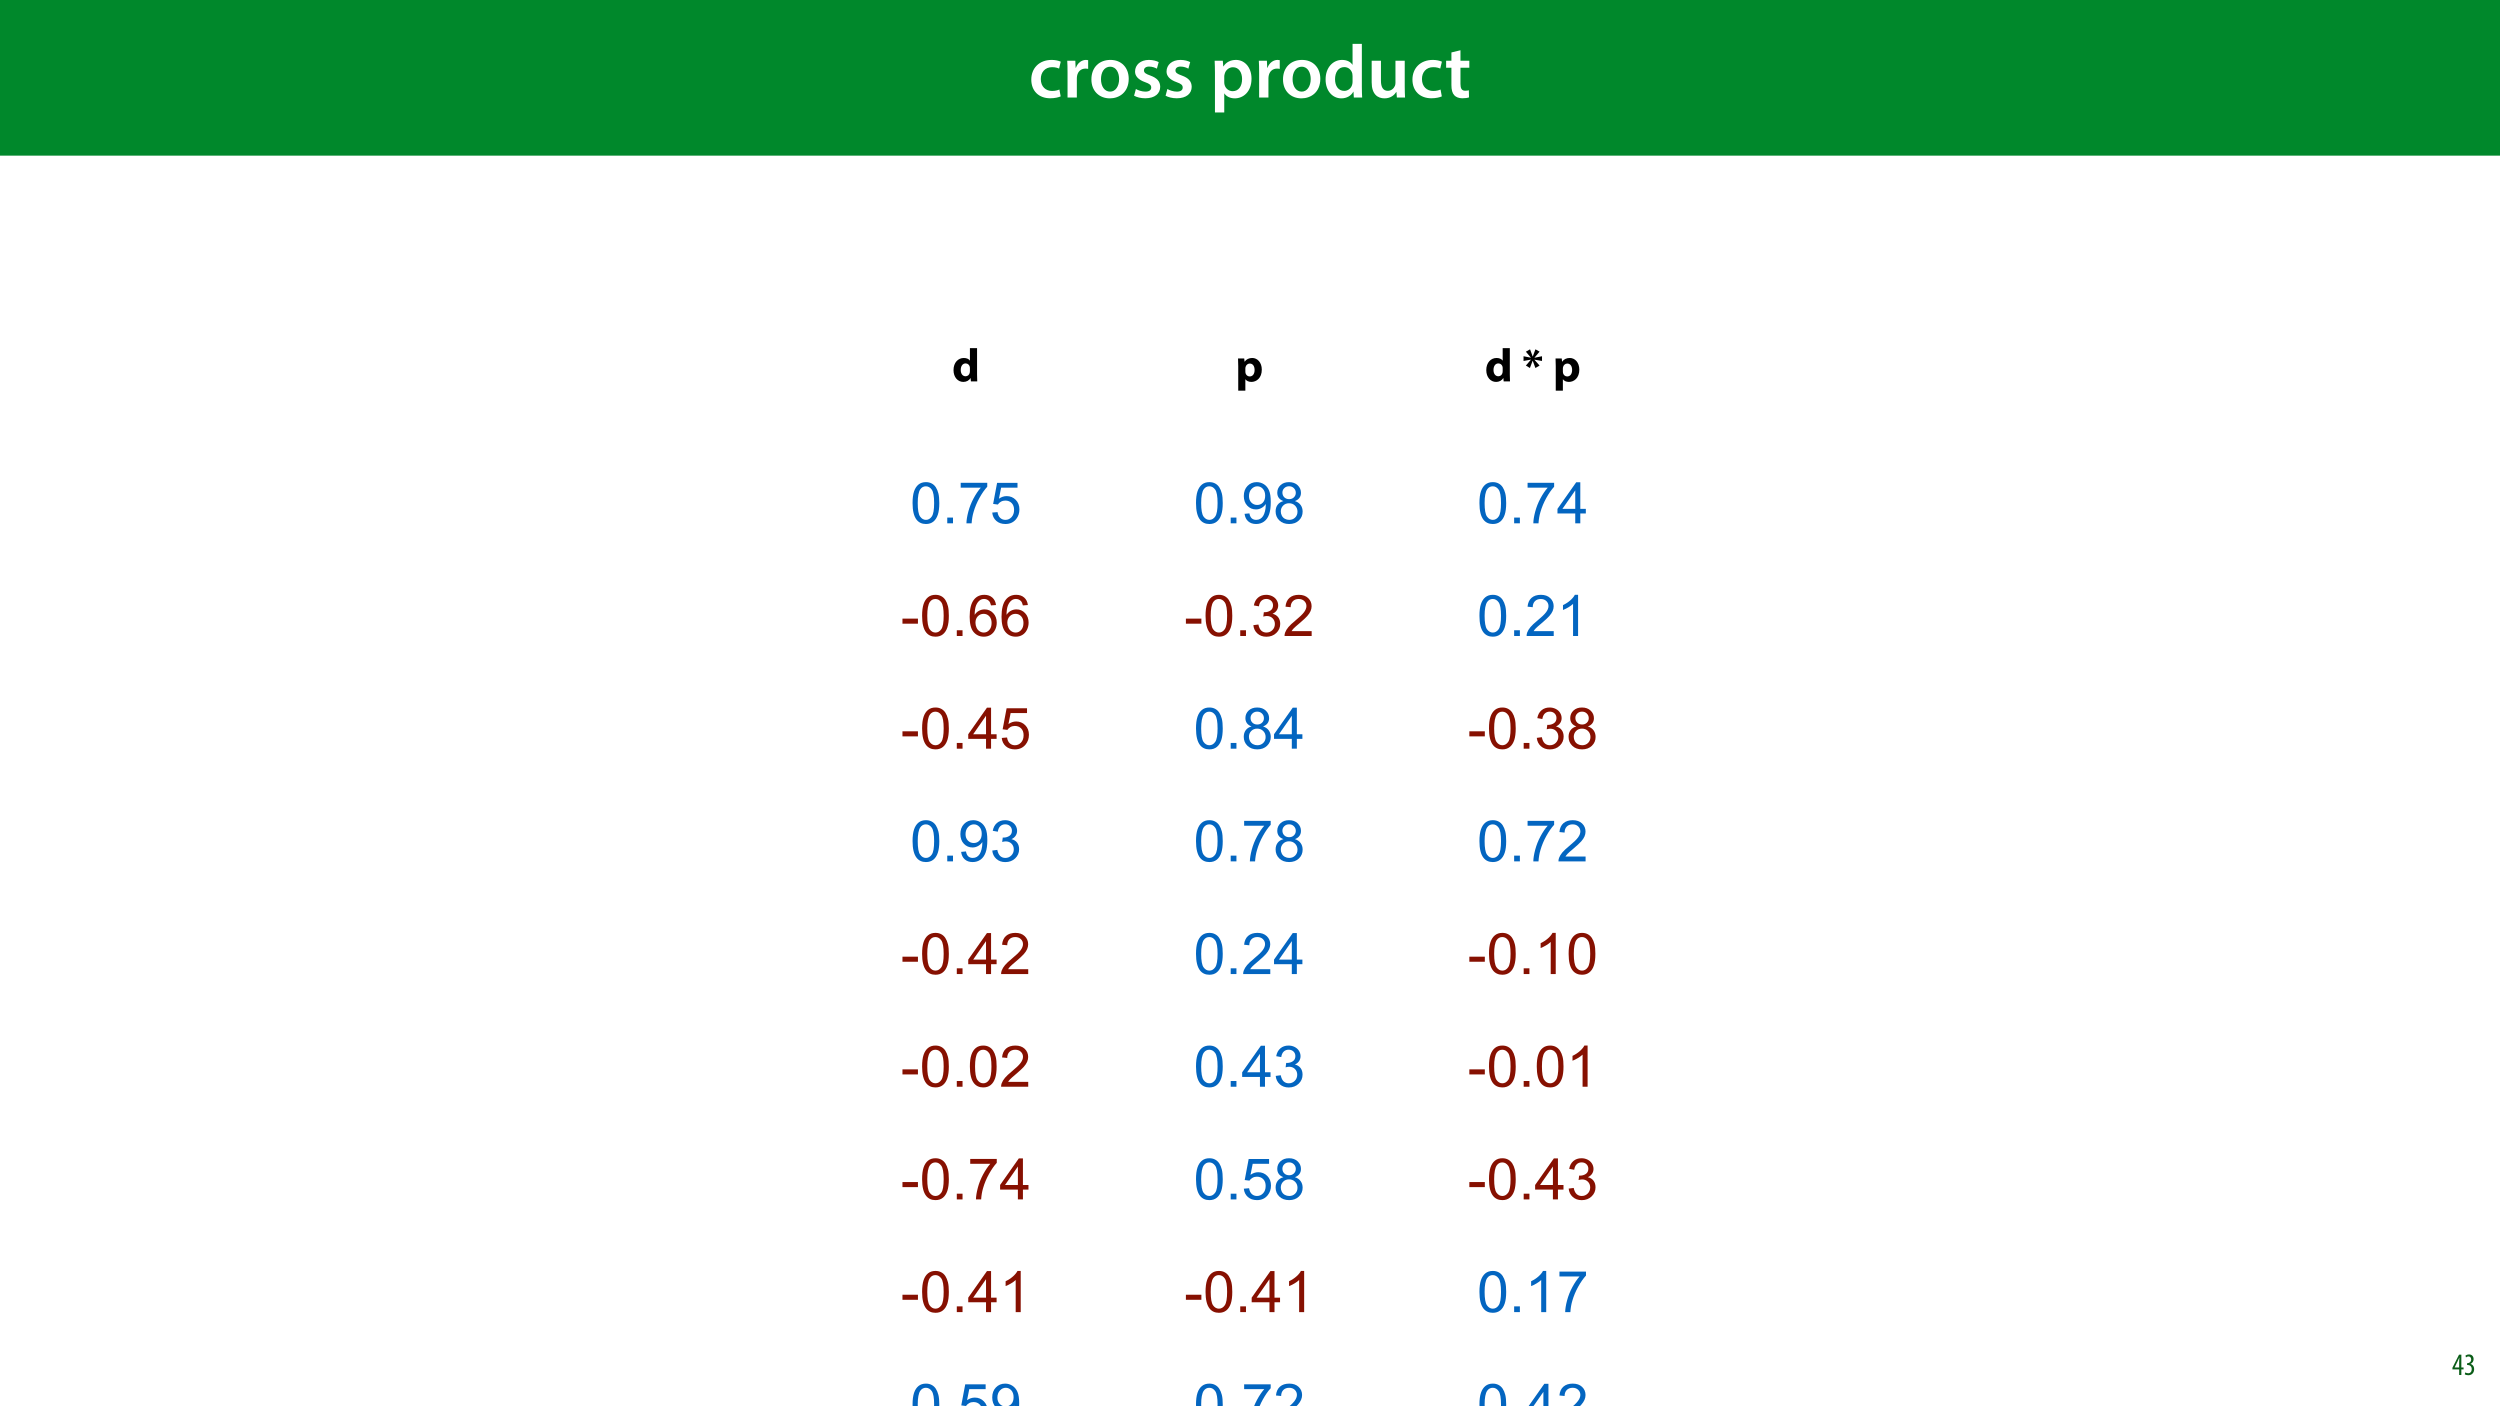 <?xml version="1.0" encoding="UTF-8"?>
<svg xmlns="http://www.w3.org/2000/svg" xmlns:xlink="http://www.w3.org/1999/xlink" width="1920pt" height="1080pt" viewBox="0 0 1920 1080" version="1.1">
<defs>
<g>
<symbol overflow="visible" id="glyph0-0">
<path style="stroke:none;" d="M 0 0 L 29 0 L 29 -40.594 L 0 -40.594 Z M 14.5 -22.906 L 4.641 -37.703 L 24.359 -37.703 Z M 16.234 -20.297 L 26.094 -35.094 L 26.094 -5.516 Z M 4.641 -2.906 L 14.5 -17.688 L 24.359 -2.906 Z M 2.906 -35.094 L 12.766 -20.297 L 2.906 -5.516 Z M 2.906 -35.094 "/>
</symbol>
<symbol overflow="visible" id="glyph0-1">
<path style="stroke:none;" d="M 23.609 -6.141 C 22.219 -5.562 20.469 -5.047 17.984 -5.047 C 13.109 -5.047 9.344 -8.359 9.344 -14.156 C 9.281 -19.312 12.531 -23.312 17.984 -23.312 C 20.531 -23.312 22.219 -22.734 23.375 -22.219 L 24.656 -27.547 C 23.031 -28.297 20.359 -28.891 17.75 -28.891 C 7.828 -28.891 2.031 -22.266 2.031 -13.797 C 2.031 -5.047 7.766 0.578 16.594 0.578 C 20.125 0.578 23.078 -0.172 24.594 -0.875 Z M 23.609 -6.141 "/>
</symbol>
<symbol overflow="visible" id="glyph0-2">
<path style="stroke:none;" d="M 3.828 0 L 10.969 0 L 10.969 -14.609 C 10.969 -15.422 11.078 -16.188 11.188 -16.812 C 11.828 -20.016 14.156 -22.219 17.578 -22.219 C 18.438 -22.219 19.078 -22.094 19.656 -21.984 L 19.656 -28.703 C 19.078 -28.828 18.672 -28.891 17.984 -28.891 C 14.969 -28.891 11.656 -26.859 10.266 -22.859 L 10.031 -22.859 L 9.797 -28.25 L 3.594 -28.25 C 3.766 -25.688 3.828 -22.969 3.828 -19.141 Z M 3.828 0 "/>
</symbol>
<symbol overflow="visible" id="glyph0-3">
<path style="stroke:none;" d="M 16.641 -28.891 C 8.125 -28.891 2.031 -23.203 2.031 -13.922 C 2.031 -4.875 8.172 0.641 16.188 0.641 C 23.375 0.641 30.688 -4 30.688 -14.391 C 30.688 -22.969 25.062 -28.891 16.641 -28.891 Z M 16.469 -23.656 C 21.344 -23.656 23.312 -18.625 23.312 -14.203 C 23.312 -8.531 20.469 -4.531 16.406 -4.531 C 12.062 -4.531 9.391 -8.641 9.391 -14.094 C 9.391 -18.797 11.422 -23.656 16.469 -23.656 Z M 16.469 -23.656 "/>
</symbol>
<symbol overflow="visible" id="glyph0-4">
<path style="stroke:none;" d="M 2.094 -1.391 C 4.172 -0.234 7.25 0.578 10.672 0.578 C 18.156 0.578 22.156 -3.125 22.156 -8.234 C 22.094 -12.406 19.719 -15.016 14.609 -16.875 C 11.016 -18.156 9.688 -19.031 9.688 -20.828 C 9.688 -22.562 11.078 -23.781 13.625 -23.781 C 16.125 -23.781 18.391 -22.859 19.609 -22.156 L 21 -27.203 C 19.375 -28.078 16.641 -28.891 13.516 -28.891 C 6.953 -28.891 2.844 -25 2.844 -20.016 C 2.781 -16.703 5.109 -13.688 10.609 -11.781 C 14.094 -10.562 15.25 -9.562 15.25 -7.656 C 15.25 -5.797 13.859 -4.531 10.734 -4.531 C 8.172 -4.531 5.109 -5.562 3.484 -6.547 Z M 2.094 -1.391 "/>
</symbol>
<symbol overflow="visible" id="glyph0-5">
<path style="stroke:none;" d=""/>
</symbol>
<symbol overflow="visible" id="glyph0-6">
<path style="stroke:none;" d="M 3.828 11.484 L 10.969 11.484 L 10.969 -3.125 L 11.078 -3.125 C 12.531 -0.875 15.484 0.641 19.031 0.641 C 25.469 0.641 31.906 -4.297 31.906 -14.5 C 31.906 -23.312 26.5 -28.891 20.016 -28.891 C 15.719 -28.891 12.406 -27.094 10.328 -23.891 L 10.203 -23.891 L 9.859 -28.25 L 3.594 -28.25 C 3.719 -25.578 3.828 -22.562 3.828 -18.844 Z M 10.969 -16.188 C 10.969 -16.766 11.078 -17.406 11.25 -17.984 C 11.953 -21.109 14.672 -23.266 17.625 -23.266 C 22.219 -23.266 24.656 -19.203 24.656 -14.203 C 24.656 -8.641 21.984 -4.875 17.453 -4.875 C 14.438 -4.875 11.891 -6.953 11.188 -9.859 C 11.016 -10.5 10.969 -11.141 10.969 -11.828 Z M 10.969 -16.188 "/>
</symbol>
<symbol overflow="visible" id="glyph0-7">
<path style="stroke:none;" d="M 22.734 -41.188 L 22.734 -25.172 L 22.625 -25.172 C 21.344 -27.266 18.562 -28.891 14.672 -28.891 C 7.891 -28.891 1.969 -23.266 2.031 -13.797 C 2.031 -5.109 7.359 0.641 14.094 0.641 C 18.219 0.641 21.641 -1.328 23.312 -4.469 L 23.438 -4.469 L 23.719 0 L 30.109 0 C 29.984 -1.906 29.875 -5.047 29.875 -7.953 L 29.875 -41.188 Z M 22.734 -12.234 C 22.734 -11.484 22.672 -10.781 22.5 -10.156 C 21.812 -7.078 19.25 -5.109 16.359 -5.109 C 11.828 -5.109 9.281 -8.875 9.281 -14.031 C 9.281 -19.312 11.828 -23.375 16.406 -23.375 C 19.656 -23.375 21.922 -21.109 22.562 -18.328 C 22.672 -17.75 22.734 -17.047 22.734 -16.469 Z M 22.734 -12.234 "/>
</symbol>
<symbol overflow="visible" id="glyph0-8">
<path style="stroke:none;" d="M 29.109 -28.25 L 21.984 -28.25 L 21.984 -11.188 C 21.984 -10.375 21.812 -9.625 21.578 -8.984 C 20.828 -7.188 18.969 -5.156 16.125 -5.156 C 12.359 -5.156 10.844 -8.172 10.844 -12.875 L 10.844 -28.25 L 3.719 -28.25 L 3.719 -11.656 C 3.719 -2.438 8.406 0.641 13.578 0.641 C 18.625 0.641 21.406 -2.266 22.625 -4.297 L 22.734 -4.297 L 23.078 0 L 29.344 0 C 29.234 -2.312 29.109 -5.109 29.109 -8.469 Z M 29.109 -28.25 "/>
</symbol>
<symbol overflow="visible" id="glyph0-9">
<path style="stroke:none;" d="M 5.047 -34.625 L 5.047 -28.25 L 0.984 -28.25 L 0.984 -22.906 L 5.047 -22.906 L 5.047 -9.625 C 5.047 -5.922 5.734 -3.359 7.25 -1.734 C 8.578 -0.297 10.781 0.578 13.391 0.578 C 15.656 0.578 17.516 0.297 18.562 -0.109 L 18.438 -5.562 C 17.812 -5.391 16.875 -5.219 15.656 -5.219 C 12.938 -5.219 12 -7.016 12 -10.438 L 12 -22.906 L 18.797 -22.906 L 18.797 -28.25 L 12 -28.25 L 12 -36.312 Z M 5.047 -34.625 "/>
</symbol>
<symbol overflow="visible" id="glyph1-0">
<path style="stroke:none;" d="M 0 0 L 12 0 L 12 -16.797 L 0 -16.797 Z M 6 -9.484 L 1.922 -15.594 L 10.078 -15.594 Z M 6.719 -8.406 L 10.797 -14.516 L 10.797 -2.281 Z M 1.922 -1.203 L 6 -7.312 L 10.078 -1.203 Z M 1.203 -14.516 L 5.281 -8.406 L 1.203 -2.281 Z M 1.203 -14.516 "/>
</symbol>
<symbol overflow="visible" id="glyph1-1">
<path style="stroke:none;" d="M 7.297 0 L 7.297 -4.297 L 9 -4.297 L 9 -5.812 L 7.297 -5.812 L 7.297 -15.594 L 5.5 -15.594 L 0.438 -5.547 L 0.438 -4.297 L 5.609 -4.297 L 5.609 0 Z M 2.188 -5.812 L 2.188 -5.859 L 4.344 -10.344 C 4.797 -11.297 5.141 -12.047 5.656 -13.297 L 5.766 -13.297 C 5.688 -12.266 5.609 -11.297 5.609 -10.219 L 5.609 -5.812 Z M 2.188 -5.812 "/>
</symbol>
<symbol overflow="visible" id="glyph1-2">
<path style="stroke:none;" d="M 0.672 -0.531 C 1.297 -0.094 2.406 0.188 3.406 0.188 C 6.234 0.188 7.875 -1.875 7.875 -4.422 C 7.875 -6.859 6.531 -8.109 5.141 -8.5 L 5.141 -8.547 C 6.641 -9.266 7.469 -10.625 7.469 -12.188 C 7.469 -14.203 6.219 -15.797 4.016 -15.797 C 2.828 -15.797 1.781 -15.359 1.203 -14.906 L 1.609 -13.516 C 2.109 -13.875 2.781 -14.25 3.547 -14.25 C 4.781 -14.25 5.609 -13.422 5.609 -11.859 C 5.609 -9.938 3.906 -9.094 2.812 -9.078 L 2.453 -9.078 L 2.453 -7.688 L 2.875 -7.688 C 4.75 -7.688 6.031 -6.5 6.031 -4.469 C 6.031 -2.516 4.938 -1.344 3.344 -1.344 C 2.406 -1.344 1.562 -1.703 1.078 -1.984 Z M 0.672 -0.531 "/>
</symbol>
<symbol overflow="visible" id="glyph2-0">
<path style="stroke:none;" d="M 0 0 L 18 0 L 18 -25.203 L 0 -25.203 Z M 9 -14.219 L 2.875 -23.406 L 15.125 -23.406 Z M 10.078 -12.594 L 16.203 -21.781 L 16.203 -3.422 Z M 2.875 -1.797 L 9 -10.984 L 15.125 -1.797 Z M 1.797 -21.781 L 7.922 -12.594 L 1.797 -3.422 Z M 1.797 -21.781 "/>
</symbol>
<symbol overflow="visible" id="glyph2-1">
<path style="stroke:none;" d="M 13.781 -25.562 L 13.781 -16.016 L 13.719 -16.016 C 12.922 -17.25 11.234 -18 9.078 -18 C 4.859 -18 1.156 -14.578 1.188 -8.641 C 1.188 -3.172 4.531 0.391 8.719 0.391 C 10.984 0.391 13.109 -0.609 14.219 -2.594 L 14.297 -2.594 L 14.547 0 L 19.406 0 C 19.328 -1.188 19.266 -3.281 19.266 -5.25 L 19.266 -25.562 Z M 13.781 -7.844 C 13.781 -7.375 13.75 -6.984 13.641 -6.594 C 13.312 -5.047 12.062 -3.953 10.469 -3.953 C 8.203 -3.953 6.734 -5.828 6.734 -8.812 C 6.734 -11.594 8.031 -13.828 10.516 -13.828 C 12.203 -13.828 13.391 -12.594 13.719 -11.125 C 13.75 -10.844 13.781 -10.438 13.781 -10.156 Z M 13.781 -7.844 "/>
</symbol>
<symbol overflow="visible" id="glyph2-2">
<path style="stroke:none;" d="M 2.203 7.125 L 7.672 7.125 L 7.672 -1.625 L 7.734 -1.625 C 8.531 -0.469 10.188 0.391 12.312 0.391 C 16.234 0.391 20.297 -2.625 20.297 -9.031 C 20.297 -14.656 16.844 -18 13 -18 C 10.438 -18 8.422 -17.031 7.125 -15.156 L 7.062 -15.156 L 6.797 -17.609 L 2.047 -17.609 C 2.125 -15.984 2.203 -14 2.203 -11.703 Z M 7.672 -9.969 C 7.672 -10.297 7.703 -10.656 7.781 -10.938 C 8.141 -12.562 9.5 -13.719 11.047 -13.719 C 13.5 -13.719 14.766 -11.594 14.766 -8.781 C 14.766 -5.797 13.359 -3.812 10.984 -3.812 C 9.391 -3.812 8.141 -4.938 7.781 -6.406 C 7.703 -6.734 7.672 -7.125 7.672 -7.562 Z M 7.672 -9.969 "/>
</symbol>
<symbol overflow="visible" id="glyph2-3">
<path style="stroke:none;" d=""/>
</symbol>
<symbol overflow="visible" id="glyph2-4">
<path style="stroke:none;" d="M 10.219 -24.656 L 8.172 -19.156 L 8.094 -19.156 L 6.078 -24.656 L 2.875 -22.828 L 6.703 -18.281 L 6.656 -18.219 L 1.078 -19.328 L 1.078 -15.703 L 6.734 -16.734 L 6.734 -16.672 L 2.875 -12.172 L 5.969 -10.297 L 8.062 -15.844 L 8.141 -15.875 L 10.188 -10.297 L 13.391 -12.172 L 9.469 -16.594 L 9.5 -16.703 L 15.266 -15.703 L 15.266 -19.328 L 9.547 -18.188 L 9.5 -18.281 L 13.391 -22.859 Z M 10.219 -24.656 "/>
</symbol>
<symbol overflow="visible" id="glyph3-0">
<path style="stroke:none;" d="M 5.5 0 L 5.5 -27.5 L 27.5 -27.5 L 27.5 0 Z M 6.188 -0.688 L 26.812 -0.688 L 26.812 -26.812 L 6.188 -26.812 Z M 6.188 -0.688 "/>
</symbol>
<symbol overflow="visible" id="glyph3-1">
<path style="stroke:none;" d="M 1.828 -15.531 C 1.828 -19.258 2.207 -22.258 2.969 -24.531 C 3.738 -26.801 4.879 -28.551 6.391 -29.781 C 7.898 -31.008 9.801 -31.625 12.094 -31.625 C 13.781 -31.625 15.258 -31.281 16.531 -30.594 C 17.812 -29.914 18.867 -28.938 19.703 -27.656 C 20.535 -26.375 21.188 -24.812 21.656 -22.969 C 22.125 -21.133 22.359 -18.656 22.359 -15.531 C 22.359 -11.832 21.977 -8.848 21.219 -6.578 C 20.469 -4.316 19.336 -2.566 17.828 -1.328 C 16.316 -0.086 14.406 0.531 12.094 0.531 C 9.062 0.531 6.676 -0.555 4.938 -2.734 C 2.863 -5.348 1.828 -9.613 1.828 -15.531 Z M 5.797 -15.531 C 5.797 -10.363 6.398 -6.922 7.609 -5.203 C 8.828 -3.492 10.32 -2.641 12.094 -2.641 C 13.875 -2.641 15.367 -3.5 16.578 -5.219 C 17.785 -6.938 18.391 -10.375 18.391 -15.531 C 18.391 -20.719 17.785 -24.16 16.578 -25.859 C 15.367 -27.566 13.859 -28.422 12.047 -28.422 C 10.273 -28.422 8.859 -27.672 7.797 -26.172 C 6.461 -24.254 5.797 -20.707 5.797 -15.531 Z M 5.797 -15.531 "/>
</symbol>
<symbol overflow="visible" id="glyph3-2">
<path style="stroke:none;" d="M 4 0 L 4 -4.406 L 8.406 -4.406 L 8.406 0 Z M 4 0 "/>
</symbol>
<symbol overflow="visible" id="glyph3-3">
<path style="stroke:none;" d="M 2.078 -27.375 L 2.078 -31.094 L 22.469 -31.094 L 22.469 -28.078 C 20.469 -25.941 18.484 -23.102 16.516 -19.562 C 14.547 -16.031 13.023 -12.395 11.953 -8.656 C 11.172 -6.02 10.676 -3.133 10.469 0 L 6.484 0 C 6.523 -2.477 7.008 -5.473 7.938 -8.984 C 8.875 -12.492 10.211 -15.875 11.953 -19.125 C 13.691 -22.383 15.547 -25.133 17.516 -27.375 Z M 2.078 -27.375 "/>
</symbol>
<symbol overflow="visible" id="glyph3-4">
<path style="stroke:none;" d="M 1.828 -8.25 L 5.891 -8.594 C 6.191 -6.613 6.891 -5.125 7.984 -4.125 C 9.078 -3.133 10.398 -2.641 11.953 -2.641 C 13.805 -2.641 15.379 -3.344 16.672 -4.75 C 17.961 -6.156 18.609 -8.016 18.609 -10.328 C 18.609 -12.535 17.988 -14.273 16.75 -15.547 C 15.508 -16.828 13.883 -17.469 11.875 -17.469 C 10.633 -17.469 9.508 -17.18 8.5 -16.609 C 7.5 -16.047 6.711 -15.316 6.141 -14.422 L 2.516 -14.891 L 5.562 -31.062 L 21.234 -31.062 L 21.234 -27.375 L 8.656 -27.375 L 6.969 -18.906 C 8.852 -20.227 10.832 -20.891 12.906 -20.891 C 15.656 -20.891 17.973 -19.938 19.859 -18.031 C 21.754 -16.125 22.703 -13.672 22.703 -10.672 C 22.703 -7.828 21.875 -5.363 20.219 -3.281 C 18.195 -0.738 15.441 0.531 11.953 0.531 C 9.086 0.531 6.75 -0.27 4.938 -1.875 C 3.125 -3.477 2.086 -5.602 1.828 -8.25 Z M 1.828 -8.25 "/>
</symbol>
<symbol overflow="visible" id="glyph3-5">
<path style="stroke:none;" d="M 2.406 -7.281 L 6.125 -7.625 C 6.438 -5.875 7.035 -4.602 7.922 -3.812 C 8.816 -3.031 9.957 -2.641 11.344 -2.641 C 12.531 -2.641 13.57 -2.91 14.469 -3.453 C 15.363 -4.004 16.098 -4.734 16.672 -5.641 C 17.242 -6.547 17.723 -7.77 18.109 -9.312 C 18.492 -10.863 18.688 -12.441 18.688 -14.047 C 18.688 -14.223 18.68 -14.484 18.672 -14.828 C 17.898 -13.598 16.844 -12.598 15.5 -11.828 C 14.164 -11.055 12.719 -10.672 11.156 -10.672 C 8.539 -10.672 6.332 -11.613 4.531 -13.5 C 2.727 -15.395 1.828 -17.891 1.828 -20.984 C 1.828 -24.18 2.77 -26.754 4.656 -28.703 C 6.539 -30.648 8.898 -31.625 11.734 -31.625 C 13.773 -31.625 15.645 -31.07 17.344 -29.969 C 19.039 -28.863 20.328 -27.289 21.203 -25.25 C 22.086 -23.207 22.531 -20.254 22.531 -16.391 C 22.531 -12.367 22.094 -9.164 21.219 -6.781 C 20.352 -4.395 19.055 -2.578 17.328 -1.328 C 15.598 -0.086 13.578 0.531 11.266 0.531 C 8.797 0.531 6.781 -0.148 5.219 -1.516 C 3.656 -2.879 2.719 -4.801 2.406 -7.281 Z M 18.234 -21.188 C 18.234 -23.406 17.645 -25.164 16.469 -26.469 C 15.289 -27.77 13.867 -28.422 12.203 -28.422 C 10.484 -28.422 8.984 -27.719 7.703 -26.312 C 6.43 -24.914 5.797 -23.098 5.797 -20.859 C 5.797 -18.859 6.398 -17.227 7.609 -15.969 C 8.828 -14.719 10.32 -14.094 12.094 -14.094 C 13.883 -14.094 15.352 -14.719 16.5 -15.969 C 17.656 -17.227 18.234 -18.969 18.234 -21.188 Z M 18.234 -21.188 "/>
</symbol>
<symbol overflow="visible" id="glyph3-6">
<path style="stroke:none;" d="M 7.781 -17.078 C 6.176 -17.672 4.984 -18.508 4.203 -19.594 C 3.43 -20.688 3.047 -21.988 3.047 -23.5 C 3.047 -25.789 3.867 -27.719 5.516 -29.281 C 7.172 -30.844 9.363 -31.625 12.094 -31.625 C 14.844 -31.625 17.055 -30.82 18.734 -29.219 C 20.41 -27.625 21.25 -25.68 21.25 -23.391 C 21.25 -21.93 20.863 -20.66 20.094 -19.578 C 19.332 -18.504 18.172 -17.672 16.609 -17.078 C 18.547 -16.453 20.016 -15.438 21.016 -14.031 C 22.023 -12.625 22.531 -10.945 22.531 -9 C 22.531 -6.312 21.578 -4.051 19.672 -2.219 C 17.773 -0.383 15.27 0.531 12.156 0.531 C 9.051 0.531 6.547 -0.383 4.641 -2.219 C 2.734 -4.062 1.781 -6.359 1.781 -9.109 C 1.781 -11.16 2.301 -12.875 3.344 -14.25 C 4.383 -15.633 5.863 -16.578 7.781 -17.078 Z M 7 -23.641 C 7 -22.148 7.477 -20.93 8.438 -19.984 C 9.406 -19.035 10.656 -18.562 12.188 -18.562 C 13.676 -18.562 14.895 -19.031 15.844 -19.969 C 16.801 -20.906 17.281 -22.055 17.281 -23.422 C 17.281 -24.836 16.785 -26.031 15.797 -27 C 14.816 -27.969 13.598 -28.453 12.141 -28.453 C 10.66 -28.453 9.43 -27.977 8.453 -27.031 C 7.484 -26.082 7 -24.953 7 -23.641 Z M 5.766 -9.094 C 5.766 -7.988 6.023 -6.922 6.547 -5.891 C 7.066 -4.859 7.844 -4.055 8.875 -3.484 C 9.906 -2.922 11.016 -2.641 12.203 -2.641 C 14.047 -2.641 15.566 -3.234 16.766 -4.422 C 17.973 -5.609 18.578 -7.117 18.578 -8.953 C 18.578 -10.816 17.957 -12.359 16.719 -13.578 C 15.488 -14.797 13.941 -15.406 12.078 -15.406 C 10.254 -15.406 8.742 -14.801 7.547 -13.594 C 6.359 -12.395 5.766 -10.895 5.766 -9.094 Z M 5.766 -9.094 "/>
</symbol>
<symbol overflow="visible" id="glyph3-7">
<path style="stroke:none;" d="M 14.219 0 L 14.219 -7.547 L 0.562 -7.547 L 0.562 -11.094 L 14.938 -31.5 L 18.094 -31.5 L 18.094 -11.094 L 22.344 -11.094 L 22.344 -7.547 L 18.094 -7.547 L 18.094 0 Z M 14.219 -11.094 L 14.219 -25.281 L 4.359 -11.094 Z M 14.219 -11.094 "/>
</symbol>
<symbol overflow="visible" id="glyph3-8">
<path style="stroke:none;" d="M 1.391 -9.453 L 1.391 -13.344 L 13.281 -13.344 L 13.281 -9.453 Z M 1.391 -9.453 "/>
</symbol>
<symbol overflow="visible" id="glyph3-9">
<path style="stroke:none;" d="M 21.891 -23.781 L 18.047 -23.484 C 17.703 -25.004 17.219 -26.109 16.594 -26.797 C 15.539 -27.898 14.25 -28.453 12.719 -28.453 C 11.488 -28.453 10.406 -28.109 9.469 -27.422 C 8.258 -26.523 7.301 -25.223 6.594 -23.516 C 5.895 -21.816 5.531 -19.395 5.5 -16.25 C 6.426 -17.664 7.562 -18.719 8.906 -19.406 C 10.258 -20.094 11.676 -20.438 13.156 -20.438 C 15.727 -20.438 17.922 -19.484 19.734 -17.578 C 21.547 -15.68 22.453 -13.234 22.453 -10.234 C 22.453 -8.254 22.023 -6.414 21.172 -4.719 C 20.316 -3.02 19.145 -1.719 17.656 -0.812 C 16.164 0.082 14.477 0.531 12.594 0.531 C 9.363 0.531 6.734 -0.648 4.703 -3.016 C 2.672 -5.391 1.656 -9.297 1.656 -14.734 C 1.656 -20.828 2.781 -25.254 5.031 -28.016 C 6.988 -30.422 9.629 -31.625 12.953 -31.625 C 15.43 -31.625 17.461 -30.926 19.047 -29.531 C 20.629 -28.145 21.578 -26.227 21.891 -23.781 Z M 6.109 -10.203 C 6.109 -8.867 6.391 -7.594 6.953 -6.375 C 7.516 -5.164 8.301 -4.238 9.312 -3.594 C 10.332 -2.957 11.406 -2.641 12.531 -2.641 C 14.156 -2.641 15.555 -3.297 16.734 -4.609 C 17.91 -5.93 18.5 -7.723 18.5 -9.984 C 18.5 -12.16 17.914 -13.875 16.75 -15.125 C 15.594 -16.383 14.133 -17.016 12.375 -17.016 C 10.625 -17.016 9.141 -16.383 7.922 -15.125 C 6.711 -13.875 6.109 -12.234 6.109 -10.203 Z M 6.109 -10.203 "/>
</symbol>
<symbol overflow="visible" id="glyph3-10">
<path style="stroke:none;" d="M 1.844 -8.312 L 5.719 -8.828 C 6.156 -6.641 6.906 -5.062 7.969 -4.094 C 9.039 -3.125 10.344 -2.641 11.875 -2.641 C 13.695 -2.641 15.234 -3.27 16.484 -4.531 C 17.742 -5.789 18.375 -7.352 18.375 -9.219 C 18.375 -10.988 17.789 -12.453 16.625 -13.609 C 15.469 -14.766 13.992 -15.344 12.203 -15.344 C 11.473 -15.344 10.562 -15.195 9.469 -14.906 L 9.906 -18.312 C 10.164 -18.281 10.375 -18.266 10.531 -18.266 C 12.176 -18.266 13.656 -18.691 14.969 -19.547 C 16.289 -20.41 16.953 -21.738 16.953 -23.531 C 16.953 -24.945 16.473 -26.117 15.516 -27.047 C 14.555 -27.984 13.316 -28.453 11.797 -28.453 C 10.297 -28.453 9.039 -27.977 8.031 -27.031 C 7.031 -26.082 6.391 -24.664 6.109 -22.781 L 2.234 -23.469 C 2.703 -26.051 3.773 -28.055 5.453 -29.484 C 7.129 -30.91 9.211 -31.625 11.703 -31.625 C 13.422 -31.625 15.004 -31.254 16.453 -30.516 C 17.898 -29.773 19.004 -28.77 19.766 -27.5 C 20.535 -26.227 20.922 -24.875 20.922 -23.438 C 20.922 -22.082 20.555 -20.844 19.828 -19.719 C 19.098 -18.602 18.02 -17.719 16.594 -17.062 C 18.445 -16.633 19.891 -15.742 20.922 -14.391 C 21.953 -13.035 22.469 -11.336 22.469 -9.297 C 22.469 -6.547 21.461 -4.211 19.453 -2.297 C 17.453 -0.391 14.922 0.562 11.859 0.562 C 9.098 0.562 6.801 -0.258 4.969 -1.906 C 3.145 -3.562 2.102 -5.695 1.844 -8.312 Z M 1.844 -8.312 "/>
</symbol>
<symbol overflow="visible" id="glyph3-11">
<path style="stroke:none;" d="M 22.156 -3.719 L 22.156 0 L 1.328 0 C 1.305 -0.926 1.457 -1.82 1.781 -2.688 C 2.312 -4.102 3.16 -5.5 4.328 -6.875 C 5.492 -8.25 7.18 -9.836 9.391 -11.641 C 12.816 -14.453 15.129 -16.676 16.328 -18.312 C 17.535 -19.957 18.141 -21.508 18.141 -22.969 C 18.141 -24.5 17.586 -25.789 16.484 -26.844 C 15.391 -27.895 13.961 -28.422 12.203 -28.422 C 10.336 -28.422 8.848 -27.863 7.734 -26.75 C 6.617 -25.633 6.051 -24.086 6.031 -22.109 L 2.062 -22.516 C 2.332 -25.484 3.352 -27.742 5.125 -29.297 C 6.906 -30.848 9.297 -31.625 12.297 -31.625 C 15.316 -31.625 17.707 -30.785 19.469 -29.109 C 21.227 -27.43 22.109 -25.352 22.109 -22.875 C 22.109 -21.613 21.848 -20.375 21.328 -19.156 C 20.816 -17.945 19.961 -16.664 18.766 -15.312 C 17.566 -13.969 15.582 -12.125 12.812 -9.781 C 10.488 -7.832 8.992 -6.508 8.328 -5.812 C 7.672 -5.113 7.129 -4.414 6.703 -3.719 Z M 22.156 -3.719 "/>
</symbol>
<symbol overflow="visible" id="glyph3-12">
<path style="stroke:none;" d="M 16.391 0 L 12.531 0 L 12.531 -24.641 C 11.594 -23.754 10.367 -22.863 8.859 -21.969 C 7.348 -21.082 5.992 -20.422 4.797 -19.984 L 4.797 -23.719 C 6.953 -24.738 8.836 -25.969 10.453 -27.406 C 12.078 -28.852 13.227 -30.258 13.906 -31.625 L 16.391 -31.625 Z M 16.391 0 "/>
</symbol>
</g>
<clipPath id="clip1">
  <path d="M 1068 241 L 1286.176 241 L 1286.176 328 L 1068 328 Z M 1068 241 "/>
</clipPath>
<clipPath id="clip2">
  <path d="M 1068 327 L 1286.176 327 L 1286.176 415 L 1068 415 Z M 1068 327 "/>
</clipPath>
<clipPath id="clip3">
  <path d="M 1068 414 L 1286.176 414 L 1286.176 501 L 1068 501 Z M 1068 414 "/>
</clipPath>
<clipPath id="clip4">
  <path d="M 1068 500 L 1286.176 500 L 1286.176 588 L 1068 588 Z M 1068 500 "/>
</clipPath>
<clipPath id="clip5">
  <path d="M 1068 587 L 1286.176 587 L 1286.176 674 L 1068 674 Z M 1068 587 "/>
</clipPath>
<clipPath id="clip6">
  <path d="M 1068 673 L 1286.176 673 L 1286.176 761 L 1068 761 Z M 1068 673 "/>
</clipPath>
<clipPath id="clip7">
  <path d="M 1068 760 L 1286.176 760 L 1286.176 847 L 1068 847 Z M 1068 760 "/>
</clipPath>
<clipPath id="clip8">
  <path d="M 1068 846 L 1286.176 846 L 1286.176 934 L 1068 934 Z M 1068 846 "/>
</clipPath>
<clipPath id="clip9">
  <path d="M 1068 933 L 1286.176 933 L 1286.176 1020 L 1068 1020 Z M 1068 933 "/>
</clipPath>
<clipPath id="clip10">
  <path d="M 1068 1019 L 1286.176 1019 L 1286.176 1080 L 1068 1080 Z M 1068 1019 "/>
</clipPath>
</defs>
<g id="surface1">
<rect x="0" y="0" width="1920" height="1080" style="fill:rgb(100%,100%,100%);fill-opacity:1;stroke:none;"/>
<path style=" stroke:none;fill-rule:nonzero;fill:rgb(0%,53.334%,16.862%);fill-opacity:1;" d="M -0.266 119.531 L 1920.266 119.531 L 1920.266 0 L -0.266 0 Z M -0.266 119.531 "/>
<g style="fill:rgb(100%,100%,100%);fill-opacity:1;">
  <use xlink:href="#glyph0-1" x="790.002" y="74.9"/>
  <use xlink:href="#glyph0-2" x="816.044" y="74.9"/>
</g>
<g style="fill:rgb(100%,100%,100%);fill-opacity:1;">
  <use xlink:href="#glyph0-3" x="836.17" y="74.9"/>
  <use xlink:href="#glyph0-4" x="868.882" y="74.9"/>
  <use xlink:href="#glyph0-4" x="893.068" y="74.9"/>
  <use xlink:href="#glyph0-5" x="917.254" y="74.9"/>
  <use xlink:href="#glyph0-6" x="929.26" y="74.9"/>
  <use xlink:href="#glyph0-2" x="963.19" y="74.9"/>
</g>
<g style="fill:rgb(100%,100%,100%);fill-opacity:1;">
  <use xlink:href="#glyph0-3" x="983.316" y="74.9"/>
  <use xlink:href="#glyph0-7" x="1016.028" y="74.9"/>
  <use xlink:href="#glyph0-8" x="1049.726" y="74.9"/>
  <use xlink:href="#glyph0-1" x="1082.728" y="74.9"/>
</g>
<g style="fill:rgb(100%,100%,100%);fill-opacity:1;">
  <use xlink:href="#glyph0-9" x="1109.64" y="74.9"/>
</g>
<g style="fill:rgb(4.314%,36.47%,9.412%);fill-opacity:1;">
  <use xlink:href="#glyph1-1" x="1883.02" y="1056"/>
  <use xlink:href="#glyph1-2" x="1892.26" y="1056"/>
</g>
<path style=" stroke:none;fill-rule:nonzero;fill:rgb(100%,100%,100%);fill-opacity:1;" d="M 633 241 L 850.684 241 L 850.684 327.543 L 633 327.543 Z M 633 241 "/>
<path style=" stroke:none;fill-rule:nonzero;fill:rgb(100%,100%,100%);fill-opacity:1;" d="M 850.684 241 L 1068.367 241 L 1068.367 327.543 L 850.684 327.543 Z M 850.684 241 "/>
<g clip-path="url(#clip1)" clip-rule="nonzero">
<path style=" stroke:none;fill-rule:nonzero;fill:rgb(100%,100%,100%);fill-opacity:1;" d="M 1068.367 241 L 1286.051 241 L 1286.051 327.543 L 1068.367 327.543 Z M 1068.367 241 "/>
</g>
<path style=" stroke:none;fill-rule:nonzero;fill:rgb(100%,100%,100%);fill-opacity:1;" d="M 633 327.543 L 850.684 327.543 L 850.684 414.086 L 633 414.086 Z M 633 327.543 "/>
<path style=" stroke:none;fill-rule:nonzero;fill:rgb(100%,100%,100%);fill-opacity:1;" d="M 850.684 327.543 L 1068.367 327.543 L 1068.367 414.086 L 850.684 414.086 Z M 850.684 327.543 "/>
<g clip-path="url(#clip2)" clip-rule="nonzero">
<path style=" stroke:none;fill-rule:nonzero;fill:rgb(100%,100%,100%);fill-opacity:1;" d="M 1068.367 327.543 L 1286.051 327.543 L 1286.051 414.086 L 1068.367 414.086 Z M 1068.367 327.543 "/>
</g>
<path style=" stroke:none;fill-rule:nonzero;fill:rgb(100%,100%,100%);fill-opacity:1;" d="M 633 414.086 L 850.684 414.086 L 850.684 500.629 L 633 500.629 Z M 633 414.086 "/>
<path style=" stroke:none;fill-rule:nonzero;fill:rgb(100%,100%,100%);fill-opacity:1;" d="M 850.684 414.086 L 1068.367 414.086 L 1068.367 500.629 L 850.684 500.629 Z M 850.684 414.086 "/>
<g clip-path="url(#clip3)" clip-rule="nonzero">
<path style=" stroke:none;fill-rule:nonzero;fill:rgb(100%,100%,100%);fill-opacity:1;" d="M 1068.367 414.086 L 1286.051 414.086 L 1286.051 500.629 L 1068.367 500.629 Z M 1068.367 414.086 "/>
</g>
<path style=" stroke:none;fill-rule:nonzero;fill:rgb(100%,100%,100%);fill-opacity:1;" d="M 633 500.629 L 850.684 500.629 L 850.684 587.168 L 633 587.168 Z M 633 500.629 "/>
<path style=" stroke:none;fill-rule:nonzero;fill:rgb(100%,100%,100%);fill-opacity:1;" d="M 850.684 500.629 L 1068.367 500.629 L 1068.367 587.168 L 850.684 587.168 Z M 850.684 500.629 "/>
<g clip-path="url(#clip4)" clip-rule="nonzero">
<path style=" stroke:none;fill-rule:nonzero;fill:rgb(100%,100%,100%);fill-opacity:1;" d="M 1068.367 500.629 L 1286.051 500.629 L 1286.051 587.168 L 1068.367 587.168 Z M 1068.367 500.629 "/>
</g>
<path style=" stroke:none;fill-rule:nonzero;fill:rgb(100%,100%,100%);fill-opacity:1;" d="M 633 587.168 L 850.684 587.168 L 850.684 673.711 L 633 673.711 Z M 633 587.168 "/>
<path style=" stroke:none;fill-rule:nonzero;fill:rgb(100%,100%,100%);fill-opacity:1;" d="M 850.684 587.168 L 1068.367 587.168 L 1068.367 673.711 L 850.684 673.711 Z M 850.684 587.168 "/>
<g clip-path="url(#clip5)" clip-rule="nonzero">
<path style=" stroke:none;fill-rule:nonzero;fill:rgb(100%,100%,100%);fill-opacity:1;" d="M 1068.367 587.168 L 1286.051 587.168 L 1286.051 673.711 L 1068.367 673.711 Z M 1068.367 587.168 "/>
</g>
<path style=" stroke:none;fill-rule:nonzero;fill:rgb(100%,100%,100%);fill-opacity:1;" d="M 633 673.711 L 850.684 673.711 L 850.684 760.254 L 633 760.254 Z M 633 673.711 "/>
<path style=" stroke:none;fill-rule:nonzero;fill:rgb(100%,100%,100%);fill-opacity:1;" d="M 850.684 673.711 L 1068.367 673.711 L 1068.367 760.254 L 850.684 760.254 Z M 850.684 673.711 "/>
<g clip-path="url(#clip6)" clip-rule="nonzero">
<path style=" stroke:none;fill-rule:nonzero;fill:rgb(100%,100%,100%);fill-opacity:1;" d="M 1068.367 673.711 L 1286.051 673.711 L 1286.051 760.254 L 1068.367 760.254 Z M 1068.367 673.711 "/>
</g>
<path style=" stroke:none;fill-rule:nonzero;fill:rgb(100%,100%,100%);fill-opacity:1;" d="M 633 760.254 L 850.684 760.254 L 850.684 846.797 L 633 846.797 Z M 633 760.254 "/>
<path style=" stroke:none;fill-rule:nonzero;fill:rgb(100%,100%,100%);fill-opacity:1;" d="M 850.684 760.254 L 1068.367 760.254 L 1068.367 846.797 L 850.684 846.797 Z M 850.684 760.254 "/>
<g clip-path="url(#clip7)" clip-rule="nonzero">
<path style=" stroke:none;fill-rule:nonzero;fill:rgb(100%,100%,100%);fill-opacity:1;" d="M 1068.367 760.254 L 1286.051 760.254 L 1286.051 846.797 L 1068.367 846.797 Z M 1068.367 760.254 "/>
</g>
<path style=" stroke:none;fill-rule:nonzero;fill:rgb(100%,100%,100%);fill-opacity:1;" d="M 633 846.797 L 850.684 846.797 L 850.684 933.34 L 633 933.34 Z M 633 846.797 "/>
<path style=" stroke:none;fill-rule:nonzero;fill:rgb(100%,100%,100%);fill-opacity:1;" d="M 850.684 846.797 L 1068.367 846.797 L 1068.367 933.34 L 850.684 933.34 Z M 850.684 846.797 "/>
<g clip-path="url(#clip8)" clip-rule="nonzero">
<path style=" stroke:none;fill-rule:nonzero;fill:rgb(100%,100%,100%);fill-opacity:1;" d="M 1068.367 846.797 L 1286.051 846.797 L 1286.051 933.34 L 1068.367 933.34 Z M 1068.367 846.797 "/>
</g>
<path style=" stroke:none;fill-rule:nonzero;fill:rgb(100%,100%,100%);fill-opacity:1;" d="M 633 933.34 L 850.684 933.34 L 850.684 1019.883 L 633 1019.883 Z M 633 933.34 "/>
<path style=" stroke:none;fill-rule:nonzero;fill:rgb(100%,100%,100%);fill-opacity:1;" d="M 850.684 933.34 L 1068.367 933.34 L 1068.367 1019.883 L 850.684 1019.883 Z M 850.684 933.34 "/>
<g clip-path="url(#clip9)" clip-rule="nonzero">
<path style=" stroke:none;fill-rule:nonzero;fill:rgb(100%,100%,100%);fill-opacity:1;" d="M 1068.367 933.34 L 1286.051 933.34 L 1286.051 1019.883 L 1068.367 1019.883 Z M 1068.367 933.34 "/>
</g>
<path style=" stroke:none;fill-rule:nonzero;fill:rgb(100%,100%,100%);fill-opacity:1;" d="M 633 1019.883 L 850.684 1019.883 L 850.684 1106.422 L 633 1106.422 Z M 633 1019.883 "/>
<path style=" stroke:none;fill-rule:nonzero;fill:rgb(100%,100%,100%);fill-opacity:1;" d="M 850.684 1019.883 L 1068.367 1019.883 L 1068.367 1106.422 L 850.684 1106.422 Z M 850.684 1019.883 "/>
<g clip-path="url(#clip10)" clip-rule="nonzero">
<path style=" stroke:none;fill-rule:nonzero;fill:rgb(100%,100%,100%);fill-opacity:1;" d="M 1068.367 1019.883 L 1286.051 1019.883 L 1286.051 1106.422 L 1068.367 1106.422 Z M 1068.367 1019.883 "/>
</g>
<g style="fill:rgb(0%,0%,0%);fill-opacity:1;">
  <use xlink:href="#glyph2-1" x="731.114" y="292.925"/>
</g>
<g style="fill:rgb(0%,0%,0%);fill-opacity:1;">
  <use xlink:href="#glyph2-2" x="948.761" y="292.925"/>
</g>
<g style="fill:rgb(0%,0%,0%);fill-opacity:1;">
  <use xlink:href="#glyph2-1" x="1140.272" y="292.925"/>
  <use xlink:href="#glyph2-3" x="1161.728" y="292.925"/>
  <use xlink:href="#glyph2-4" x="1169" y="292.925"/>
  <use xlink:href="#glyph2-3" x="1185.344" y="292.925"/>
  <use xlink:href="#glyph2-2" x="1192.616" y="292.925"/>
</g>
<g style="fill:rgb(1.176%,39.607%,75.294%);fill-opacity:1;">
  <use xlink:href="#glyph3-1" x="699.023" y="401.904"/>
  <use xlink:href="#glyph3-2" x="723.496" y="401.904"/>
  <use xlink:href="#glyph3-3" x="735.737" y="401.904"/>
  <use xlink:href="#glyph3-4" x="760.21" y="401.904"/>
</g>
<g style="fill:rgb(1.176%,39.607%,75.294%);fill-opacity:1;">
  <use xlink:href="#glyph3-1" x="916.707" y="401.904"/>
  <use xlink:href="#glyph3-2" x="941.179" y="401.904"/>
  <use xlink:href="#glyph3-5" x="953.42" y="401.904"/>
  <use xlink:href="#glyph3-6" x="977.893" y="401.904"/>
</g>
<g style="fill:rgb(1.176%,39.607%,75.294%);fill-opacity:1;">
  <use xlink:href="#glyph3-1" x="1134.39" y="401.904"/>
  <use xlink:href="#glyph3-2" x="1158.863" y="401.904"/>
  <use xlink:href="#glyph3-3" x="1171.104" y="401.904"/>
  <use xlink:href="#glyph3-7" x="1195.576" y="401.904"/>
</g>
<g style="fill:rgb(52.55%,6.274%,0.392%);fill-opacity:1;">
  <use xlink:href="#glyph3-8" x="691.697" y="488.446"/>
  <use xlink:href="#glyph3-1" x="706.349" y="488.446"/>
</g>
<g style="fill:rgb(52.55%,6.274%,0.392%);fill-opacity:1;">
  <use xlink:href="#glyph3-2" x="730.822" y="488.446"/>
</g>
<g style="fill:rgb(52.55%,6.274%,0.392%);fill-opacity:1;">
  <use xlink:href="#glyph3-9" x="743.045" y="488.446"/>
</g>
<g style="fill:rgb(52.55%,6.274%,0.392%);fill-opacity:1;">
  <use xlink:href="#glyph3-9" x="767.518" y="488.446"/>
</g>
<g style="fill:rgb(52.55%,6.274%,0.392%);fill-opacity:1;">
  <use xlink:href="#glyph3-8" x="909.38" y="488.446"/>
  <use xlink:href="#glyph3-1" x="924.033" y="488.446"/>
</g>
<g style="fill:rgb(52.55%,6.274%,0.392%);fill-opacity:1;">
  <use xlink:href="#glyph3-2" x="948.505" y="488.446"/>
</g>
<g style="fill:rgb(52.55%,6.274%,0.392%);fill-opacity:1;">
  <use xlink:href="#glyph3-10" x="960.729" y="488.446"/>
</g>
<g style="fill:rgb(52.55%,6.274%,0.392%);fill-opacity:1;">
  <use xlink:href="#glyph3-11" x="985.201" y="488.446"/>
</g>
<g style="fill:rgb(1.176%,39.607%,75.294%);fill-opacity:1;">
  <use xlink:href="#glyph3-1" x="1134.39" y="488.446"/>
  <use xlink:href="#glyph3-2" x="1158.863" y="488.446"/>
  <use xlink:href="#glyph3-11" x="1171.104" y="488.446"/>
  <use xlink:href="#glyph3-12" x="1195.576" y="488.446"/>
</g>
<g style="fill:rgb(52.55%,6.274%,0.392%);fill-opacity:1;">
  <use xlink:href="#glyph3-8" x="691.697" y="574.988"/>
  <use xlink:href="#glyph3-1" x="706.349" y="574.988"/>
</g>
<g style="fill:rgb(52.55%,6.274%,0.392%);fill-opacity:1;">
  <use xlink:href="#glyph3-2" x="730.822" y="574.988"/>
</g>
<g style="fill:rgb(52.55%,6.274%,0.392%);fill-opacity:1;">
  <use xlink:href="#glyph3-7" x="743.045" y="574.988"/>
</g>
<g style="fill:rgb(52.55%,6.274%,0.392%);fill-opacity:1;">
  <use xlink:href="#glyph3-4" x="767.518" y="574.988"/>
</g>
<g style="fill:rgb(1.176%,39.607%,75.294%);fill-opacity:1;">
  <use xlink:href="#glyph3-1" x="916.707" y="574.988"/>
  <use xlink:href="#glyph3-2" x="941.179" y="574.988"/>
  <use xlink:href="#glyph3-6" x="953.42" y="574.988"/>
  <use xlink:href="#glyph3-7" x="977.893" y="574.988"/>
</g>
<g style="fill:rgb(52.55%,6.274%,0.392%);fill-opacity:1;">
  <use xlink:href="#glyph3-8" x="1127.064" y="574.988"/>
  <use xlink:href="#glyph3-1" x="1141.716" y="574.988"/>
</g>
<g style="fill:rgb(52.55%,6.274%,0.392%);fill-opacity:1;">
  <use xlink:href="#glyph3-2" x="1166.189" y="574.988"/>
</g>
<g style="fill:rgb(52.55%,6.274%,0.392%);fill-opacity:1;">
  <use xlink:href="#glyph3-10" x="1178.412" y="574.988"/>
</g>
<g style="fill:rgb(52.55%,6.274%,0.392%);fill-opacity:1;">
  <use xlink:href="#glyph3-6" x="1202.885" y="574.988"/>
</g>
<g style="fill:rgb(1.176%,39.607%,75.294%);fill-opacity:1;">
  <use xlink:href="#glyph3-1" x="699.023" y="661.531"/>
  <use xlink:href="#glyph3-2" x="723.496" y="661.531"/>
  <use xlink:href="#glyph3-5" x="735.737" y="661.531"/>
  <use xlink:href="#glyph3-10" x="760.21" y="661.531"/>
</g>
<g style="fill:rgb(1.176%,39.607%,75.294%);fill-opacity:1;">
  <use xlink:href="#glyph3-1" x="916.707" y="661.531"/>
  <use xlink:href="#glyph3-2" x="941.179" y="661.531"/>
  <use xlink:href="#glyph3-3" x="953.42" y="661.531"/>
  <use xlink:href="#glyph3-6" x="977.893" y="661.531"/>
</g>
<g style="fill:rgb(1.176%,39.607%,75.294%);fill-opacity:1;">
  <use xlink:href="#glyph3-1" x="1134.39" y="661.531"/>
  <use xlink:href="#glyph3-2" x="1158.863" y="661.531"/>
  <use xlink:href="#glyph3-3" x="1171.104" y="661.531"/>
  <use xlink:href="#glyph3-11" x="1195.576" y="661.531"/>
</g>
<g style="fill:rgb(52.55%,6.274%,0.392%);fill-opacity:1;">
  <use xlink:href="#glyph3-8" x="691.697" y="748.073"/>
  <use xlink:href="#glyph3-1" x="706.349" y="748.073"/>
</g>
<g style="fill:rgb(52.55%,6.274%,0.392%);fill-opacity:1;">
  <use xlink:href="#glyph3-2" x="730.822" y="748.073"/>
</g>
<g style="fill:rgb(52.55%,6.274%,0.392%);fill-opacity:1;">
  <use xlink:href="#glyph3-7" x="743.045" y="748.073"/>
</g>
<g style="fill:rgb(52.55%,6.274%,0.392%);fill-opacity:1;">
  <use xlink:href="#glyph3-11" x="767.518" y="748.073"/>
</g>
<g style="fill:rgb(1.176%,39.607%,75.294%);fill-opacity:1;">
  <use xlink:href="#glyph3-1" x="916.707" y="748.073"/>
  <use xlink:href="#glyph3-2" x="941.179" y="748.073"/>
  <use xlink:href="#glyph3-11" x="953.42" y="748.073"/>
  <use xlink:href="#glyph3-7" x="977.893" y="748.073"/>
</g>
<g style="fill:rgb(52.55%,6.274%,0.392%);fill-opacity:1;">
  <use xlink:href="#glyph3-8" x="1127.064" y="748.073"/>
  <use xlink:href="#glyph3-1" x="1141.716" y="748.073"/>
</g>
<g style="fill:rgb(52.55%,6.274%,0.392%);fill-opacity:1;">
  <use xlink:href="#glyph3-2" x="1166.189" y="748.073"/>
</g>
<g style="fill:rgb(52.55%,6.274%,0.392%);fill-opacity:1;">
  <use xlink:href="#glyph3-12" x="1178.412" y="748.073"/>
</g>
<g style="fill:rgb(52.55%,6.274%,0.392%);fill-opacity:1;">
  <use xlink:href="#glyph3-1" x="1202.885" y="748.073"/>
</g>
<g style="fill:rgb(52.55%,6.274%,0.392%);fill-opacity:1;">
  <use xlink:href="#glyph3-8" x="691.697" y="834.615"/>
  <use xlink:href="#glyph3-1" x="706.349" y="834.615"/>
</g>
<g style="fill:rgb(52.55%,6.274%,0.392%);fill-opacity:1;">
  <use xlink:href="#glyph3-2" x="730.822" y="834.615"/>
</g>
<g style="fill:rgb(52.55%,6.274%,0.392%);fill-opacity:1;">
  <use xlink:href="#glyph3-1" x="743.045" y="834.615"/>
</g>
<g style="fill:rgb(52.55%,6.274%,0.392%);fill-opacity:1;">
  <use xlink:href="#glyph3-11" x="767.518" y="834.615"/>
</g>
<g style="fill:rgb(1.176%,39.607%,75.294%);fill-opacity:1;">
  <use xlink:href="#glyph3-1" x="916.707" y="834.615"/>
  <use xlink:href="#glyph3-2" x="941.179" y="834.615"/>
  <use xlink:href="#glyph3-7" x="953.42" y="834.615"/>
  <use xlink:href="#glyph3-10" x="977.893" y="834.615"/>
</g>
<g style="fill:rgb(52.55%,6.274%,0.392%);fill-opacity:1;">
  <use xlink:href="#glyph3-8" x="1127.064" y="834.615"/>
  <use xlink:href="#glyph3-1" x="1141.716" y="834.615"/>
</g>
<g style="fill:rgb(52.55%,6.274%,0.392%);fill-opacity:1;">
  <use xlink:href="#glyph3-2" x="1166.189" y="834.615"/>
</g>
<g style="fill:rgb(52.55%,6.274%,0.392%);fill-opacity:1;">
  <use xlink:href="#glyph3-1" x="1178.412" y="834.615"/>
</g>
<g style="fill:rgb(52.55%,6.274%,0.392%);fill-opacity:1;">
  <use xlink:href="#glyph3-12" x="1202.885" y="834.615"/>
</g>
<g style="fill:rgb(52.55%,6.274%,0.392%);fill-opacity:1;">
  <use xlink:href="#glyph3-8" x="691.697" y="921.158"/>
  <use xlink:href="#glyph3-1" x="706.349" y="921.158"/>
</g>
<g style="fill:rgb(52.55%,6.274%,0.392%);fill-opacity:1;">
  <use xlink:href="#glyph3-2" x="730.822" y="921.158"/>
</g>
<g style="fill:rgb(52.55%,6.274%,0.392%);fill-opacity:1;">
  <use xlink:href="#glyph3-3" x="743.045" y="921.158"/>
</g>
<g style="fill:rgb(52.55%,6.274%,0.392%);fill-opacity:1;">
  <use xlink:href="#glyph3-7" x="767.518" y="921.158"/>
</g>
<g style="fill:rgb(1.176%,39.607%,75.294%);fill-opacity:1;">
  <use xlink:href="#glyph3-1" x="916.707" y="921.158"/>
  <use xlink:href="#glyph3-2" x="941.179" y="921.158"/>
  <use xlink:href="#glyph3-4" x="953.42" y="921.158"/>
  <use xlink:href="#glyph3-6" x="977.893" y="921.158"/>
</g>
<g style="fill:rgb(52.55%,6.274%,0.392%);fill-opacity:1;">
  <use xlink:href="#glyph3-8" x="1127.064" y="921.158"/>
  <use xlink:href="#glyph3-1" x="1141.716" y="921.158"/>
</g>
<g style="fill:rgb(52.55%,6.274%,0.392%);fill-opacity:1;">
  <use xlink:href="#glyph3-2" x="1166.189" y="921.158"/>
</g>
<g style="fill:rgb(52.55%,6.274%,0.392%);fill-opacity:1;">
  <use xlink:href="#glyph3-7" x="1178.412" y="921.158"/>
</g>
<g style="fill:rgb(52.55%,6.274%,0.392%);fill-opacity:1;">
  <use xlink:href="#glyph3-10" x="1202.885" y="921.158"/>
</g>
<g style="fill:rgb(52.55%,6.274%,0.392%);fill-opacity:1;">
  <use xlink:href="#glyph3-8" x="691.697" y="1007.7"/>
  <use xlink:href="#glyph3-1" x="706.349" y="1007.7"/>
</g>
<g style="fill:rgb(52.55%,6.274%,0.392%);fill-opacity:1;">
  <use xlink:href="#glyph3-2" x="730.822" y="1007.7"/>
</g>
<g style="fill:rgb(52.55%,6.274%,0.392%);fill-opacity:1;">
  <use xlink:href="#glyph3-7" x="743.045" y="1007.7"/>
</g>
<g style="fill:rgb(52.55%,6.274%,0.392%);fill-opacity:1;">
  <use xlink:href="#glyph3-12" x="767.518" y="1007.7"/>
</g>
<g style="fill:rgb(52.55%,6.274%,0.392%);fill-opacity:1;">
  <use xlink:href="#glyph3-8" x="909.38" y="1007.7"/>
  <use xlink:href="#glyph3-1" x="924.033" y="1007.7"/>
</g>
<g style="fill:rgb(52.55%,6.274%,0.392%);fill-opacity:1;">
  <use xlink:href="#glyph3-2" x="948.505" y="1007.7"/>
</g>
<g style="fill:rgb(52.55%,6.274%,0.392%);fill-opacity:1;">
  <use xlink:href="#glyph3-7" x="960.729" y="1007.7"/>
</g>
<g style="fill:rgb(52.55%,6.274%,0.392%);fill-opacity:1;">
  <use xlink:href="#glyph3-12" x="985.201" y="1007.7"/>
</g>
<g style="fill:rgb(1.176%,39.607%,75.294%);fill-opacity:1;">
  <use xlink:href="#glyph3-1" x="1134.39" y="1007.7"/>
  <use xlink:href="#glyph3-2" x="1158.863" y="1007.7"/>
  <use xlink:href="#glyph3-12" x="1171.104" y="1007.7"/>
  <use xlink:href="#glyph3-3" x="1195.576" y="1007.7"/>
</g>
<g style="fill:rgb(1.176%,39.607%,75.294%);fill-opacity:1;">
  <use xlink:href="#glyph3-1" x="699.023" y="1094.242"/>
  <use xlink:href="#glyph3-2" x="723.496" y="1094.242"/>
  <use xlink:href="#glyph3-4" x="735.737" y="1094.242"/>
  <use xlink:href="#glyph3-5" x="760.21" y="1094.242"/>
</g>
<g style="fill:rgb(1.176%,39.607%,75.294%);fill-opacity:1;">
  <use xlink:href="#glyph3-1" x="916.707" y="1094.242"/>
  <use xlink:href="#glyph3-2" x="941.179" y="1094.242"/>
  <use xlink:href="#glyph3-3" x="953.42" y="1094.242"/>
  <use xlink:href="#glyph3-11" x="977.893" y="1094.242"/>
</g>
<g style="fill:rgb(1.176%,39.607%,75.294%);fill-opacity:1;">
  <use xlink:href="#glyph3-1" x="1134.39" y="1094.242"/>
  <use xlink:href="#glyph3-2" x="1158.863" y="1094.242"/>
  <use xlink:href="#glyph3-7" x="1171.104" y="1094.242"/>
  <use xlink:href="#glyph3-11" x="1195.576" y="1094.242"/>
</g>
</g>
</svg>
